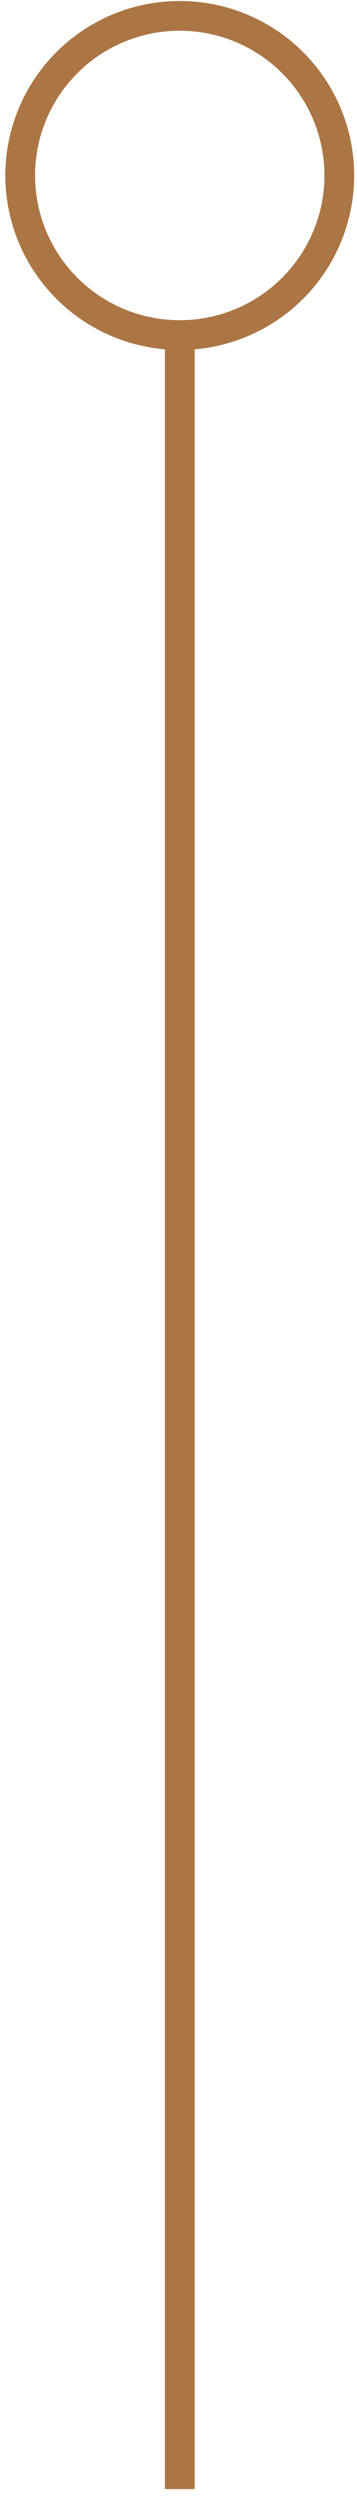 <svg width="12" height="84" viewBox="0 0 12 84" fill="none" xmlns="http://www.w3.org/2000/svg">
<circle cx="6.042" cy="5.896" r="5.363" stroke="#AC7644"/>
<path d="M6.042 83.634L6.042 10.813" stroke="#AC7644"/>
</svg>
